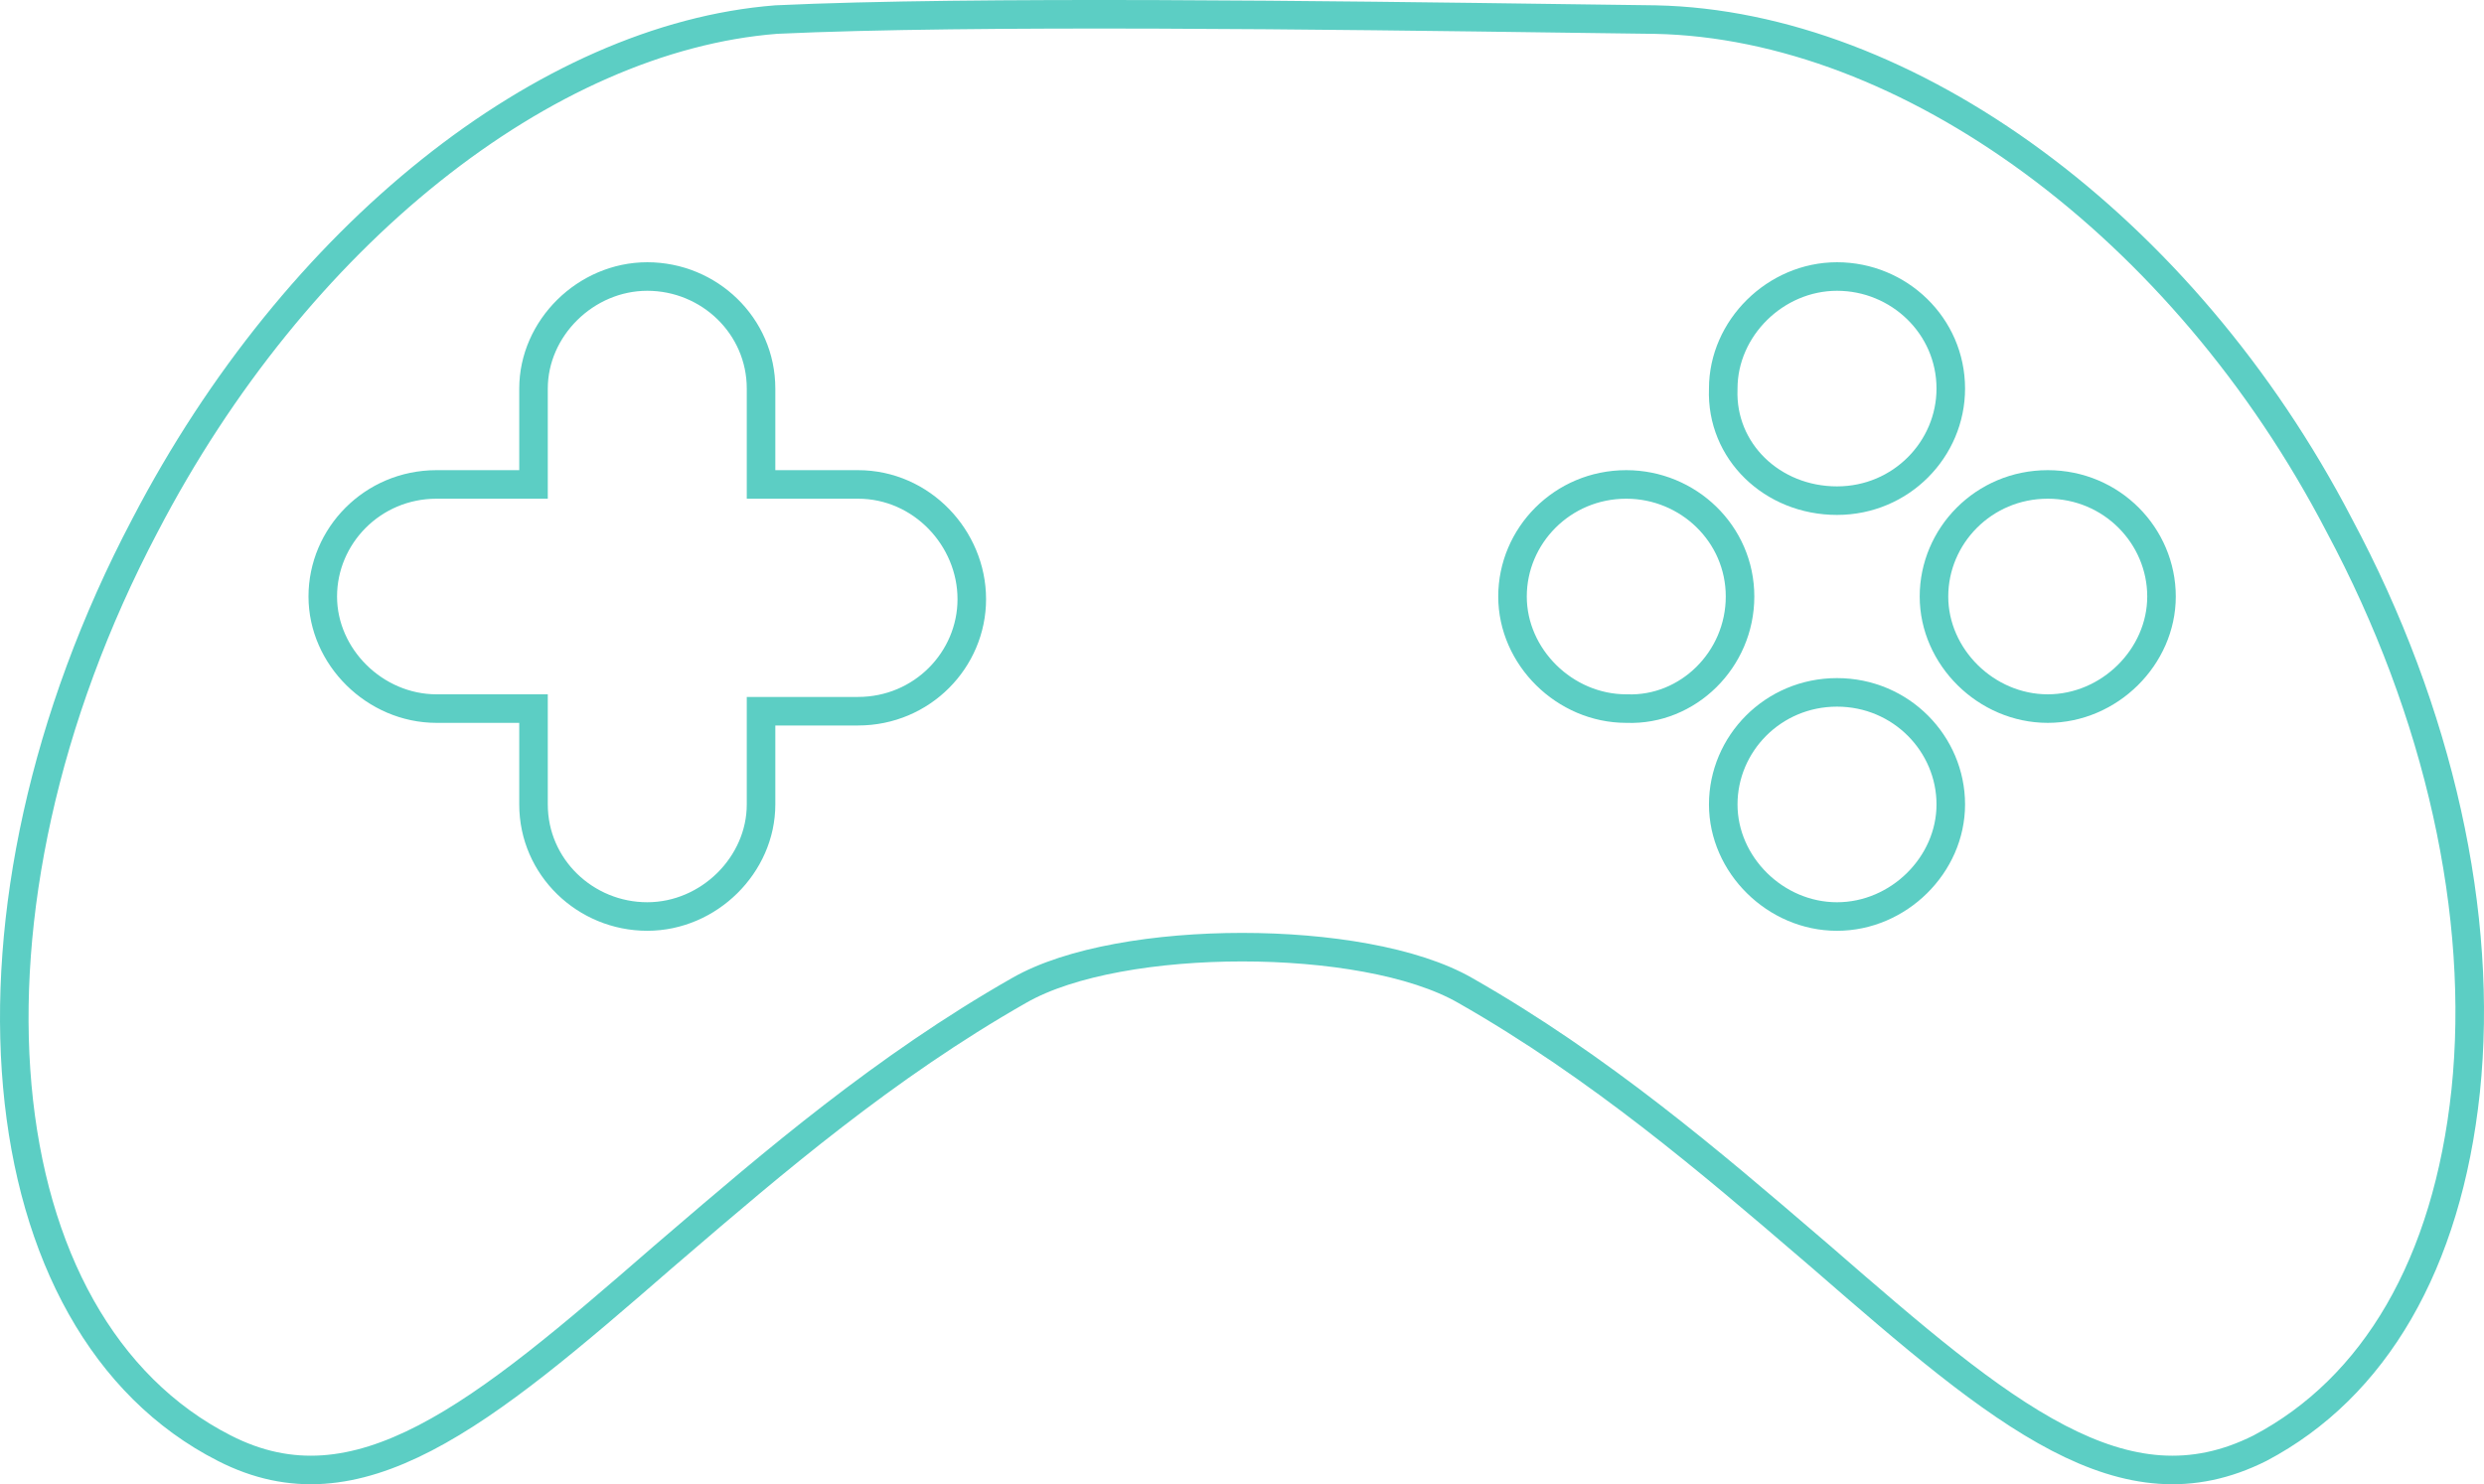 <svg width="174" height="104" viewBox="0 0 174 104" fill="none" xmlns="http://www.w3.org/2000/svg">
<path d="M127.654 88.144L127.649 88.139C127.361 87.893 127.072 87.645 126.781 87.395C119.902 81.494 112.058 74.765 102.643 69.404C99.047 67.334 92.945 66.367 87.01 66.367C81.076 66.367 74.975 67.334 71.379 69.403C61.963 74.765 54.119 81.494 47.24 87.395C46.949 87.645 46.66 87.893 46.372 88.139L46.367 88.144C40.079 93.609 34.756 98.175 29.769 100.76C24.847 103.311 20.387 103.864 15.713 101.472L15.711 101.471C7.246 97.162 2.267 87.864 1.211 76.107C0.156 64.362 3.044 50.306 10.162 36.803L10.165 36.798C20.721 16.508 38.216 2.633 54.373 1.371C68.12 0.726 93.653 1.072 109.811 1.292C112.061 1.322 114.128 1.35 115.957 1.373C133.601 1.734 152.941 15.799 163.856 36.798L163.861 36.808C170.885 49.943 174.001 64.128 172.718 76.437C171.433 88.571 166.326 97.247 158.306 101.473C153.535 103.867 149.073 103.307 144.183 100.76C139.22 98.176 133.945 93.612 127.654 88.144Z" stroke="#5CCEC4" stroke-width="2"/>
<path d="M120.71 27.265L120.71 27.246V27.227C120.71 22.997 124.361 19.375 128.68 19.375C133.012 19.375 136.649 22.826 136.649 27.227C136.649 31.471 133.171 35.08 128.68 35.08C124.138 35.08 120.546 31.616 120.71 27.265Z" stroke="#5CCEC4" stroke-width="2"/>
<path d="M120.71 56.367C120.71 52.123 124.188 48.514 128.679 48.514C133.171 48.514 136.649 52.123 136.649 56.367C136.649 60.598 132.998 64.22 128.679 64.22C124.361 64.22 120.71 60.598 120.71 56.367Z" stroke="#5CCEC4" stroke-width="2"/>
<path d="M113.956 49.65L113.937 49.65H113.918C109.6 49.65 105.949 46.028 105.949 41.797C105.949 37.553 109.426 33.944 113.918 33.944C118.25 33.944 121.887 37.395 121.887 41.797C121.887 46.233 118.224 49.812 113.956 49.65Z" stroke="#5CCEC4" stroke-width="2"/>
<path d="M135.472 41.797C135.472 37.553 138.949 33.944 143.441 33.944C147.932 33.944 151.41 37.553 151.41 41.797C151.41 46.028 147.759 49.65 143.441 49.65C139.122 49.65 135.472 46.028 135.472 41.797Z" stroke="#5CCEC4" stroke-width="2"/>
<path d="M53.31 32.944V33.944H54.31H60.103C64.568 33.944 68.072 37.711 68.072 41.981C68.072 46.225 64.594 49.834 60.103 49.834H54.31H53.31V50.834V56.367C53.31 60.597 49.659 64.219 45.341 64.219C41.009 64.219 37.372 60.769 37.372 56.367V50.65V49.65H36.372H30.579C26.261 49.65 22.61 46.028 22.61 41.797C22.61 37.553 26.088 33.944 30.579 33.944H36.372H37.372V32.944V27.227C37.372 22.997 41.023 19.375 45.341 19.375C49.673 19.375 53.31 22.826 53.31 27.227V32.944Z" stroke="#5CCEC4" stroke-width="2"/>
</svg>
